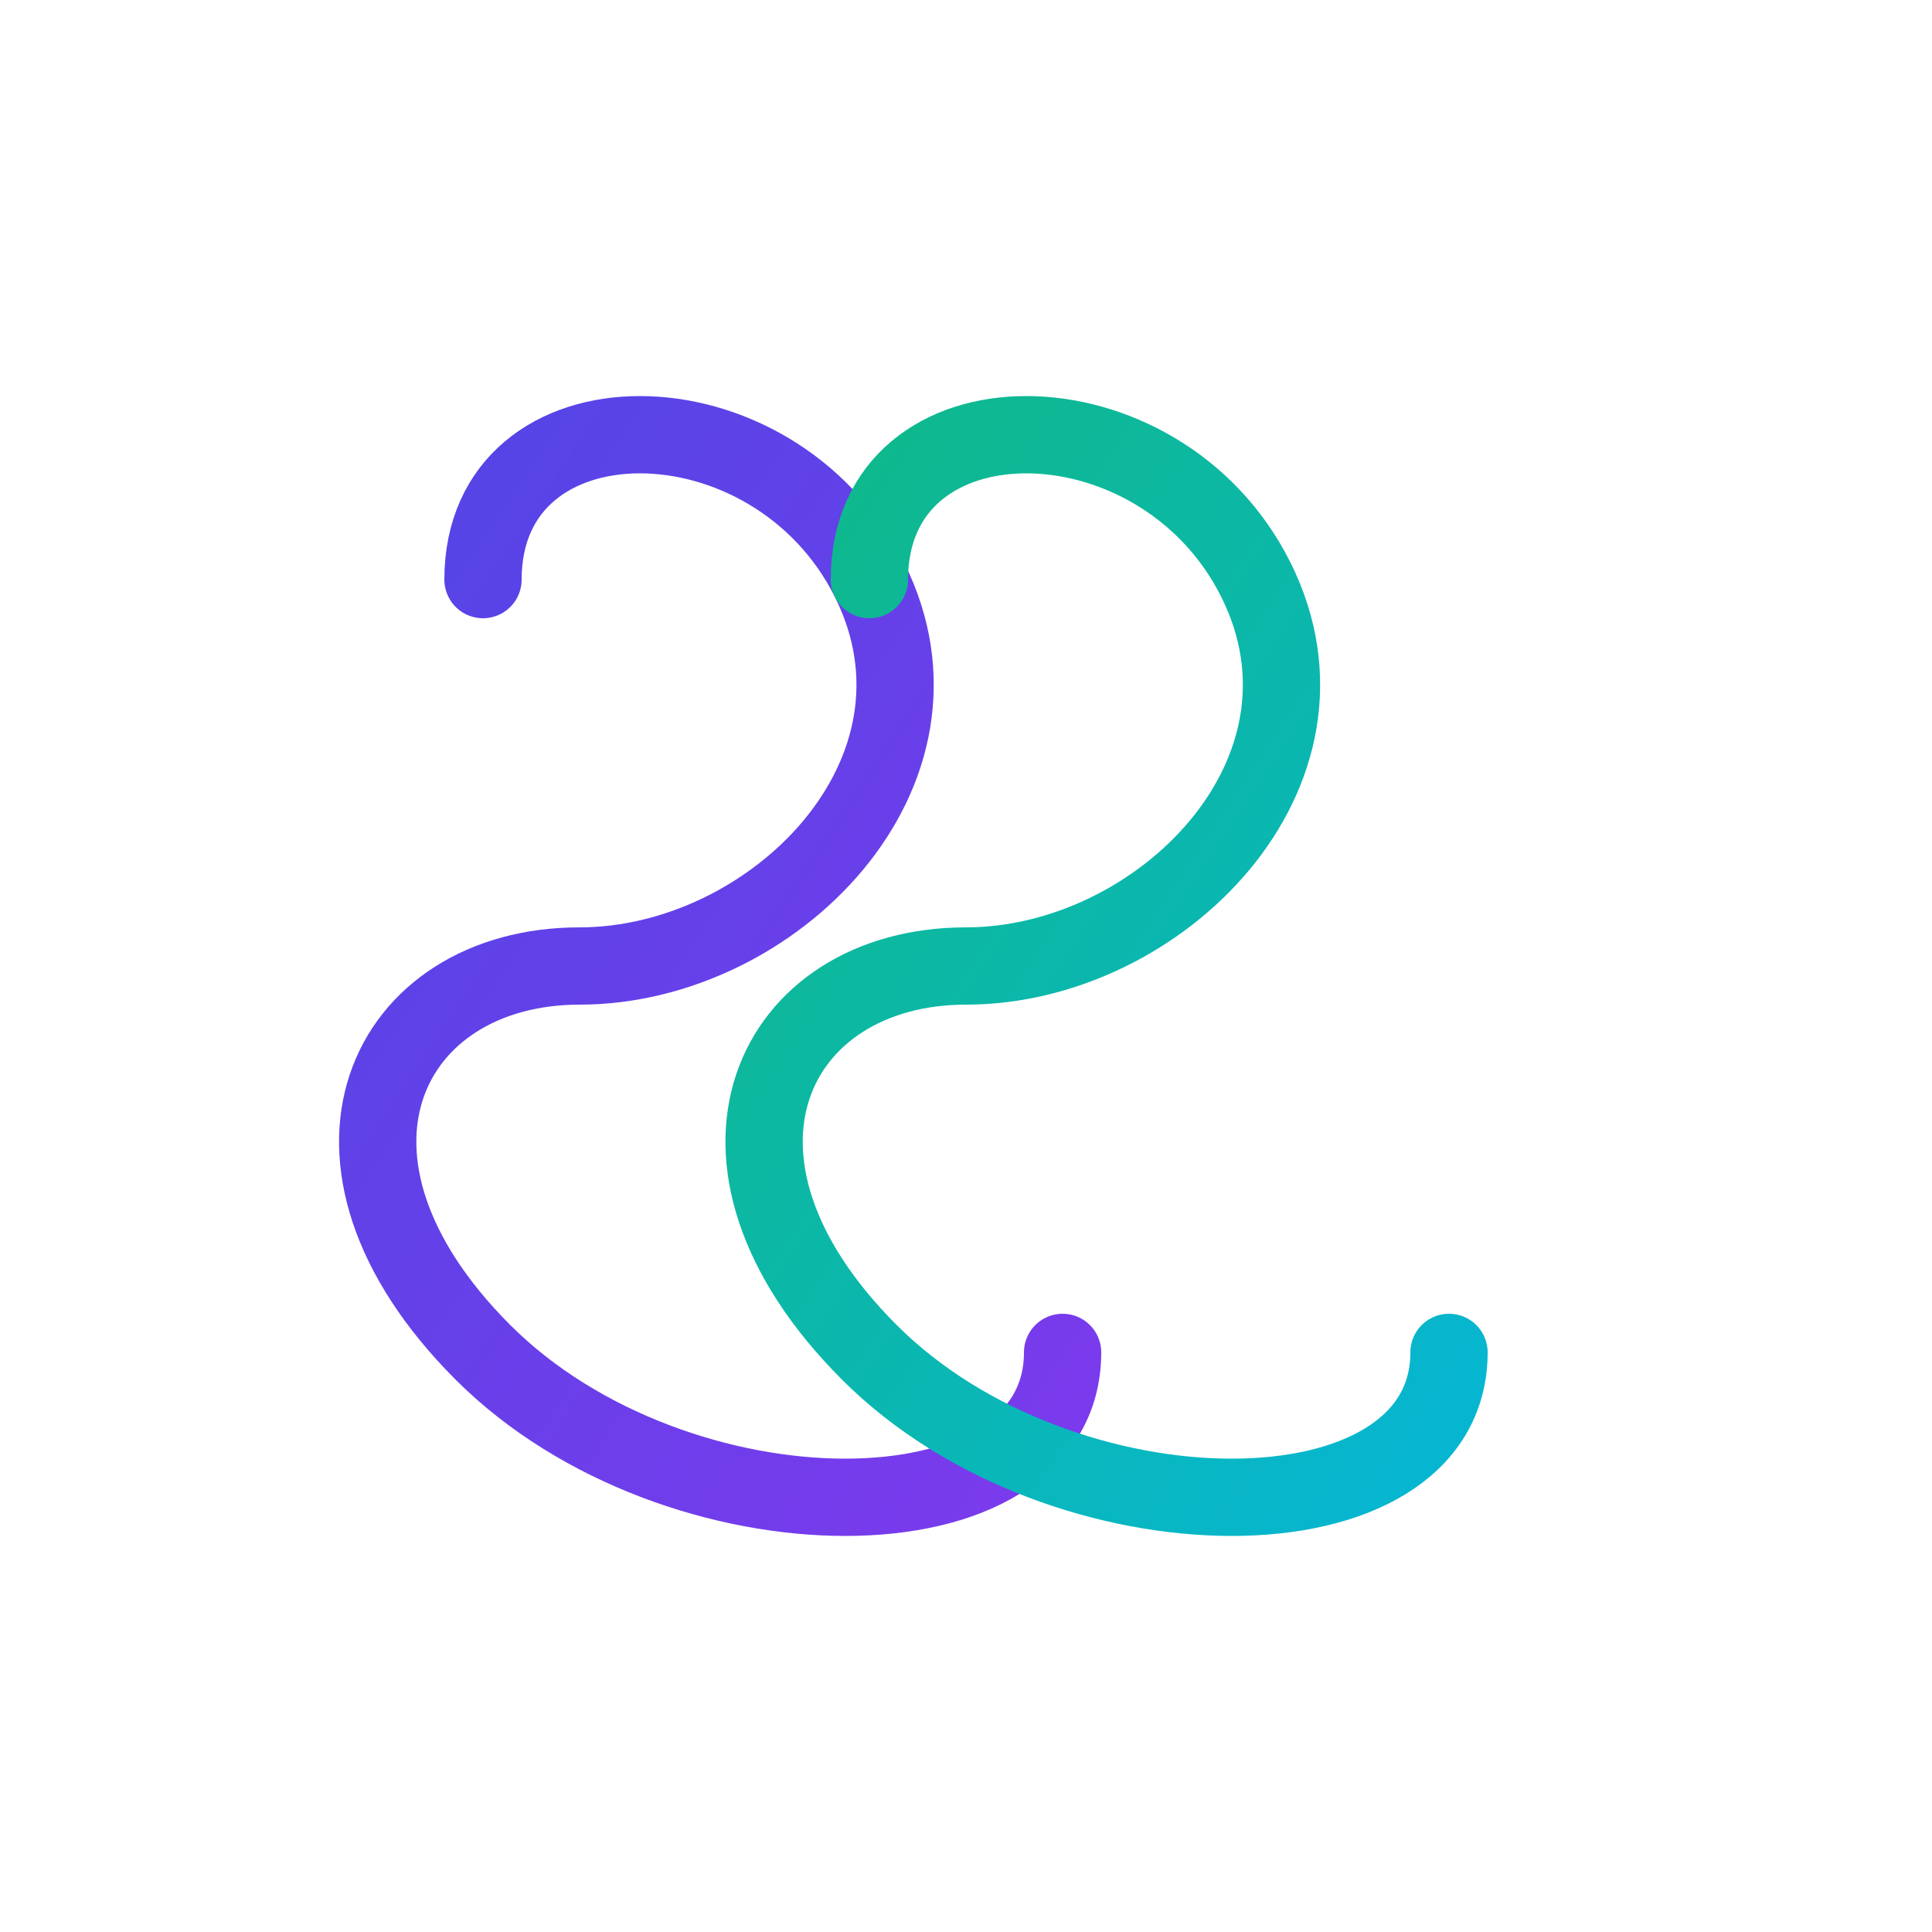 <svg width="200" height="200" viewBox="0 0 200 200" xmlns="http://www.w3.org/2000/svg">
  <!-- Script Setu Logo -->
  <defs>
    <linearGradient id="scriptGradient" x1="0%" y1="0%" x2="100%" y2="100%">
      <stop offset="0%" style="stop-color:#4F46E5;stop-opacity:1" />
      <stop offset="100%" style="stop-color:#7C3AED;stop-opacity:1" />
    </linearGradient>
    <linearGradient id="setuGradient" x1="0%" y1="0%" x2="100%" y2="100%">
      <stop offset="0%" style="stop-color:#10B981;stop-opacity:1" />
      <stop offset="100%" style="stop-color:#06B6D4;stop-opacity:1" />
    </linearGradient>
  </defs>
  
  <!-- Letter S - Script -->
  <path d="M50 60 C50 40, 80 40, 90 60 C100 80, 80 100, 60 100 C40 100, 30 120, 50 140 C70 160, 110 160, 110 140" 
        stroke="url(#scriptGradient)" stroke-width="8" fill="none" stroke-linecap="round"/>
  
  <!-- Letter S - Setu -->
  <path d="M90 60 C90 40, 120 40, 130 60 C140 80, 120 100, 100 100 C80 100, 70 120, 90 140 C110 160, 150 160, 150 140" 
        stroke="url(#setuGradient)" stroke-width="8" fill="none" stroke-linecap="round"/>
</svg>